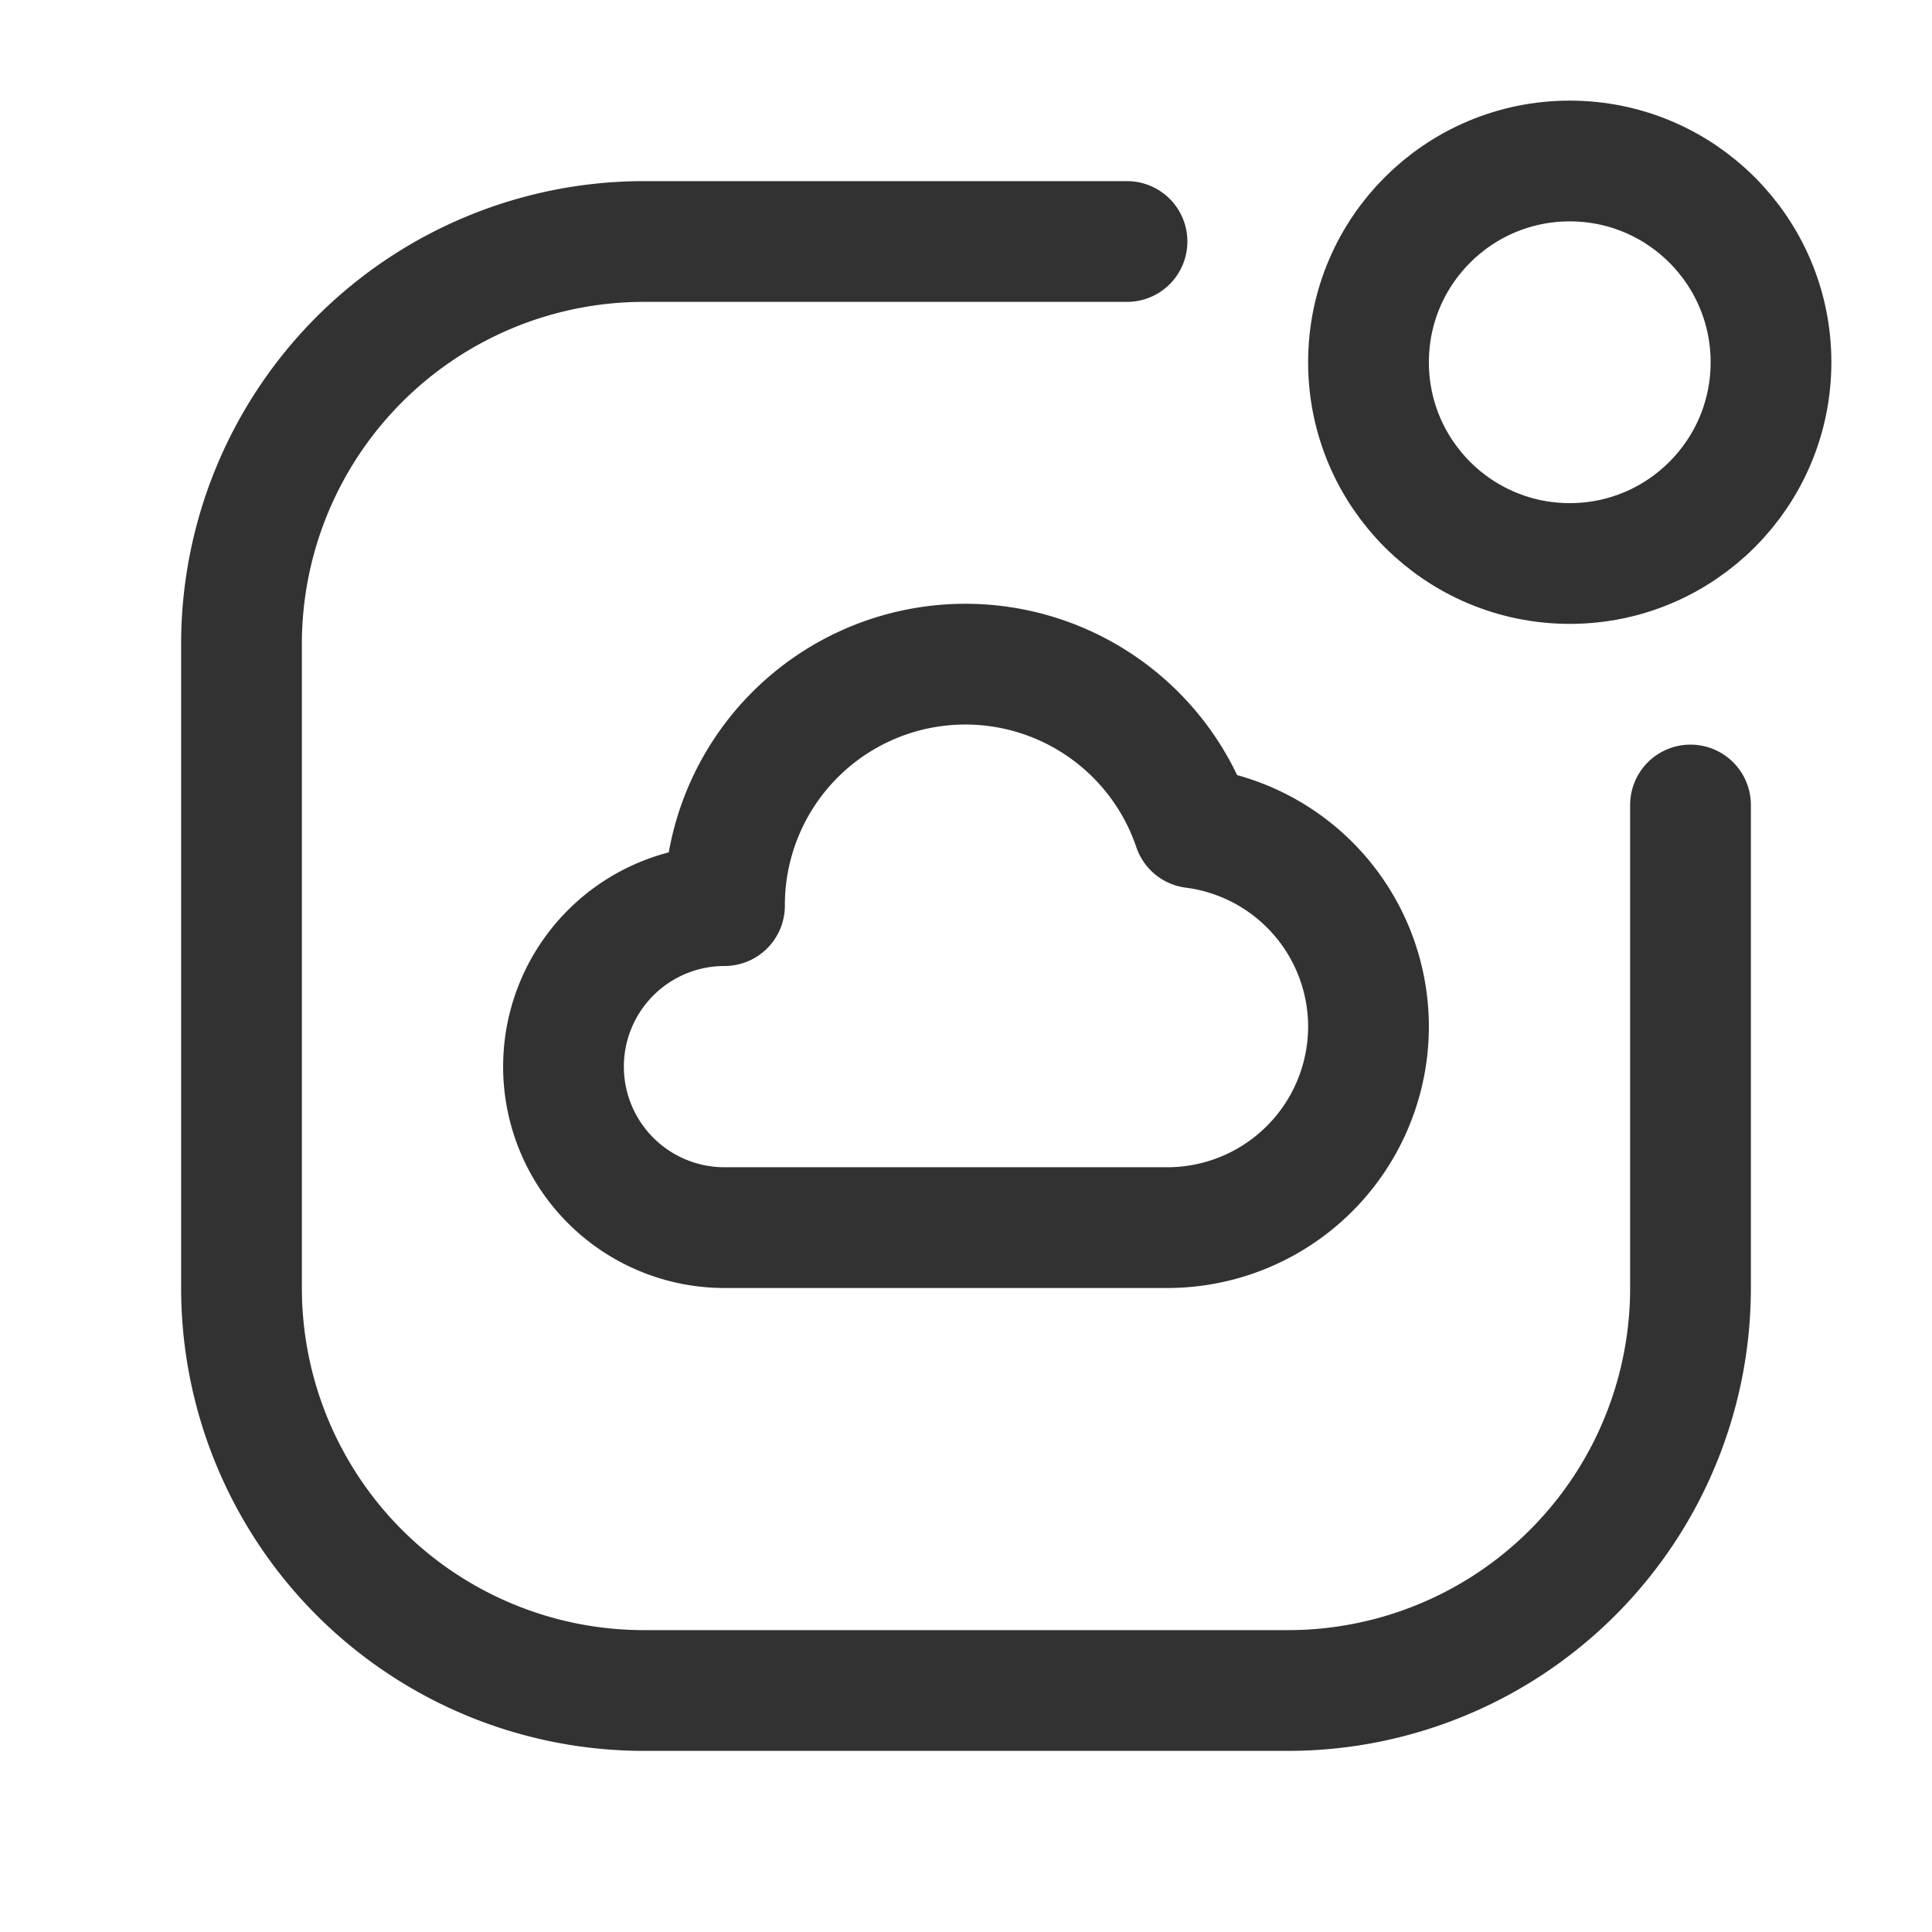 <svg id="Layer_3" data-name="Layer 3" xmlns="http://www.w3.org/2000/svg" viewBox="0 0 24 24"><path d="M21,10v6a5,5,0,0,1-5,5H8a5,5,0,0,1-5-5V8A5,5,0,0,1,8,3h6" fill="none" stroke="#323232" stroke-linecap="round" stroke-linejoin="round" stroke-width="1.5"/><path d="M17,12.75a2.5,2.5,0,0,1-2.5,2.5H9a2,2,0,0,1,0-4,2.992,2.992,0,0,1,5.826-.967A2.492,2.492,0,0,1,17,12.75Z" fill="none" stroke="#323232" stroke-linecap="round" stroke-linejoin="round" stroke-width="1.5"/><circle cx="19.5" cy="4.5" r="2.5" fill="none" stroke="#323232" stroke-linecap="round" stroke-linejoin="round" stroke-width="1.5"/><path d="M0,0H24V24H0Z" fill="none"/></svg>